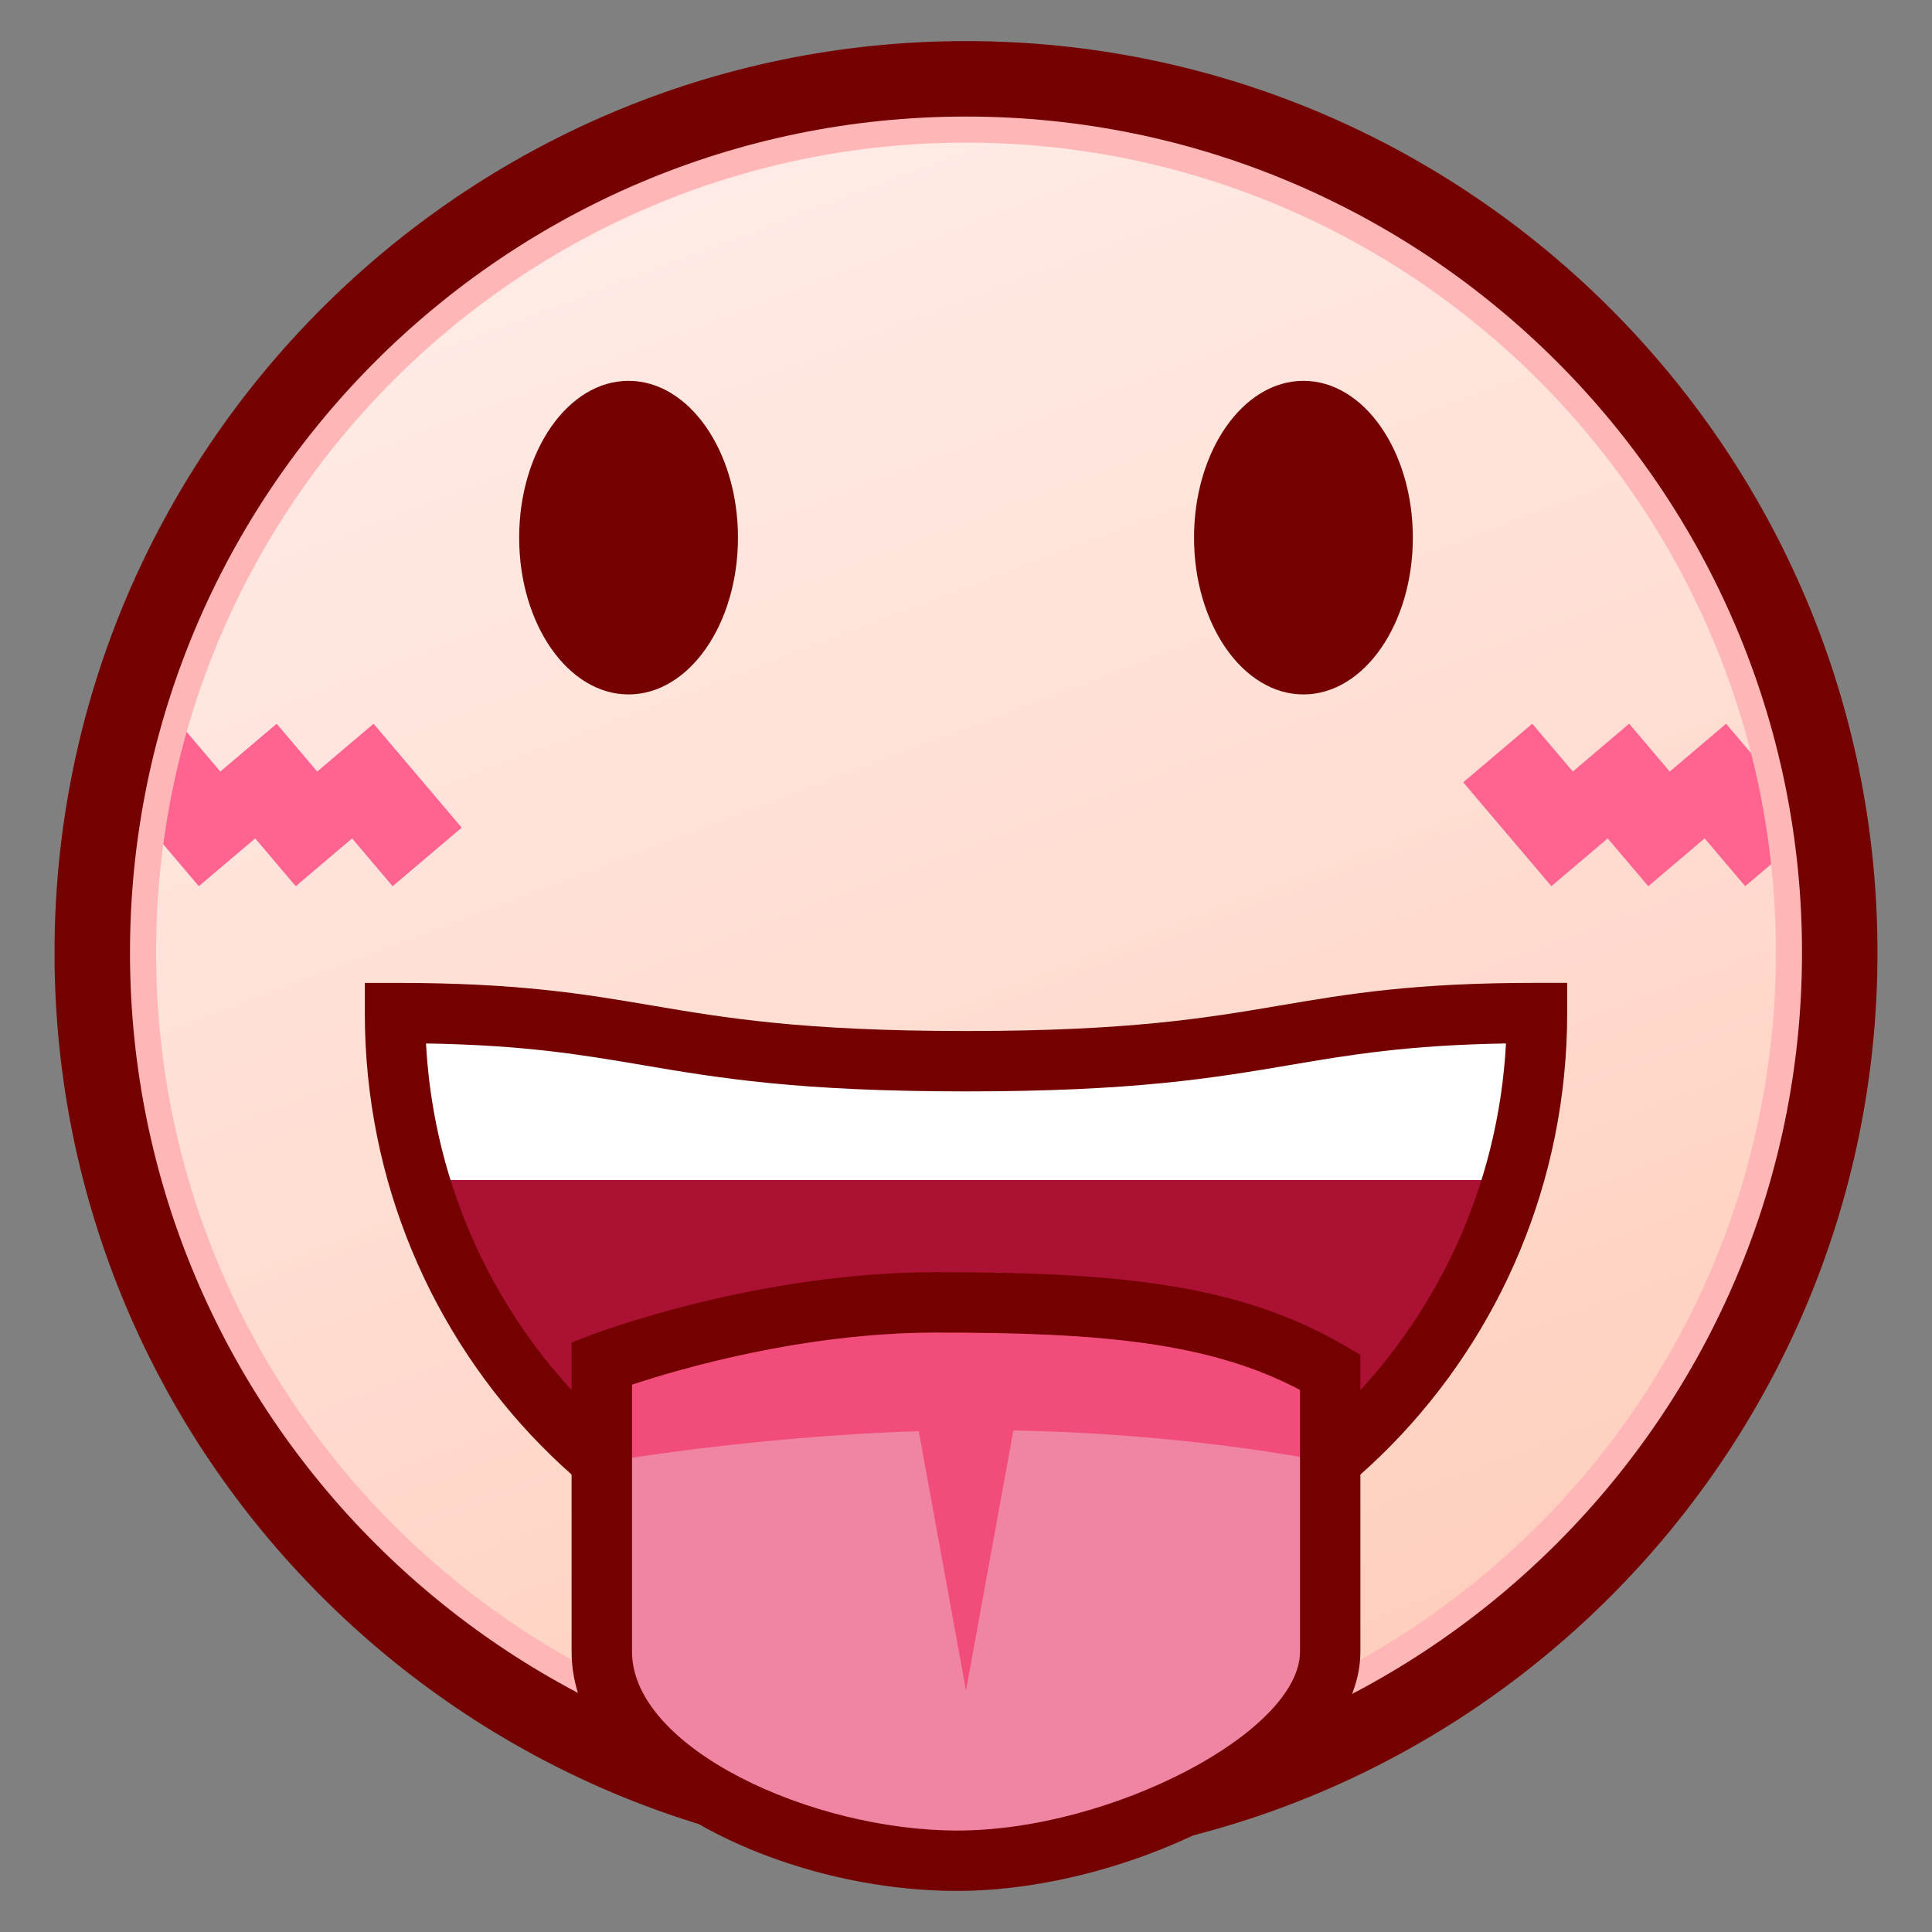 <?xml version="1.0" encoding="UTF-8"?>
<!-- Generated by phantom_svg. -->
<svg width="64px" height="64px" viewBox="0 0 64 64" preserveAspectRatio="none" xmlns="http://www.w3.org/2000/svg" xmlns:xlink="http://www.w3.org/1999/xlink" version="1.1">
  <rect x="0" y="0" width="64" height="64" fill="#808080" stroke="none"/>
  <g>
    <linearGradient id='SVGID_1_' gradientUnits='userSpaceOnUse' x1='18.012' y1='-5.346' x2='45.179' y2='66.321'>
      <stop offset='0' style='stop-color:#FFF0ED'/>
      <stop offset='0.412' style='stop-color:#FFE2D9'/>
      <stop offset='1' style='stop-color:#FFC9B5'/>
    </linearGradient>
    <circle style='fill:url(#SVGID_1_);' cx='32' cy='31.554' r='28.944'/>
    <g>
      <polygon style='fill:#FF6490;' points='10.508,25.558 9.165,23.975 7.298,25.558 5.955,23.975 
			3.667,25.915 6.586,29.357 8.454,27.774 9.797,29.357 11.664,27.774 
			13.007,29.357 15.295,27.417 12.375,23.975 		'/>
      <polygon style='fill:#FF6490;' points='60.099,27.416 57.179,23.975 55.312,25.559 53.967,23.974 
			52.102,25.558 50.758,23.975 48.471,25.915 51.391,29.356 53.257,27.773 
			54.602,29.357 56.468,27.773 57.812,29.356 		'/>
    </g>
    <path style='fill:#FFB6B6;' d='M32.001,60.883c-16.173,0-29.33-13.156-29.33-29.329
		S15.828,2.225,32.001,2.225c16.172,0,29.328,13.157,29.328,29.329
		S48.173,60.883,32.001,60.883z M32.001,4.725c-14.794,0-26.83,12.036-26.83,26.829
		s12.036,26.829,26.83,26.829c14.793,0,26.828-12.035,26.828-26.829
		S46.794,4.725,32.001,4.725z'/>
    <path style='fill:#750000;' d='M32,61.748c-16.649,0-30.194-13.545-30.194-30.194
		C1.806,14.906,15.351,1.361,32,1.361s30.194,13.545,30.194,30.193
		C62.194,48.203,48.649,61.748,32,61.748z M32,3.861
		c-15.271,0-27.694,12.423-27.694,27.693S16.729,59.248,32,59.248
		s27.694-12.424,27.694-27.694S47.271,3.861,32,3.861z'/>
    <g>
      <ellipse style='fill:#750000;' cx='43.178' cy='17.81' rx='3.624' ry='5.194'/>
      <ellipse style='fill:#750000;' cx='20.822' cy='17.81' rx='3.624' ry='5.194'/>
    </g>
    <path style='fill:#AA1132;' d='M50.915,33.559c0,10.643-8.467,19.273-18.915,19.273
		c-10.446,0-18.915-8.631-18.915-19.273C20.722,33.336,21.554,35.154,32,35.154
		C42.448,35.154,42.448,33.559,50.915,33.559z'/>
    <polygon style='fill:#FFFFFF;' points='50.766,39.092 13.234,39.092 13.234,34.092 31.757,35.688 
		50.766,34.092 	'/>
    <path style='fill:#750000;' d='M32,53.832c-10.981,0-19.915-9.096-19.915-20.273v-1h1
		c4.097,0,6.242,0.364,8.513,0.75C24.051,33.725,26.587,34.154,32,34.154
		c5.414,0,7.951-0.43,10.404-0.846c2.271-0.386,4.415-0.75,8.511-0.75h1v1
		C51.915,44.736,42.981,53.832,32,53.832z M14.112,34.566
		C14.626,44.176,22.453,51.832,32,51.832s17.373-7.656,17.888-17.266
		c-3.275,0.055-5.162,0.375-7.149,0.713c-2.534,0.43-5.155,0.875-10.738,0.875
		c-5.581,0-8.202-0.445-10.736-0.875C19.276,34.941,17.39,34.621,14.112,34.566z'/>
    <path style='fill:#EF84A3;' d='M19.936,45.158c0,0,5.269-2.016,11.073-2.016
		c5.804,0,9.691,0.342,13.056,2.312c0,0,0,5.764,0,9.254
		c0,3.486-6.986,6.93-12.35,6.93c-5.364,0-11.779-2.984-11.779-6.93
		C19.936,50.76,19.936,45.158,19.936,45.158z'/>
    <path style='fill:#F24C7B;' d='M44,45.062c0,0-4.245-1.921-11.574-1.921
		C25.096,43.141,20,45.062,20,45.062v3.377c0,0,4.832-0.849,10.435-1.03L32,56
		l1.57-8.615C39.649,47.501,44,48.438,44,48.438V45.062z'/>
    <path style='fill:#750000;' d='M31.714,62.639c-6.032,0-12.779-3.391-12.779-7.93V44.471
		l0.643-0.246c0.222-0.084,5.51-2.082,11.431-2.082
		c6.082,0,10.044,0.391,13.562,2.449l0.494,0.291v9.826
		C45.064,58.904,37.599,62.639,31.714,62.639z M20.936,45.869v8.84
		c0,3.193,5.927,5.93,10.779,5.93c5.091,0,11.35-3.27,11.35-5.93v-8.666
		c-3.021-1.59-6.625-1.9-12.056-1.9C26.605,44.143,22.481,45.355,20.936,45.869z'/>
  </g>
</svg>